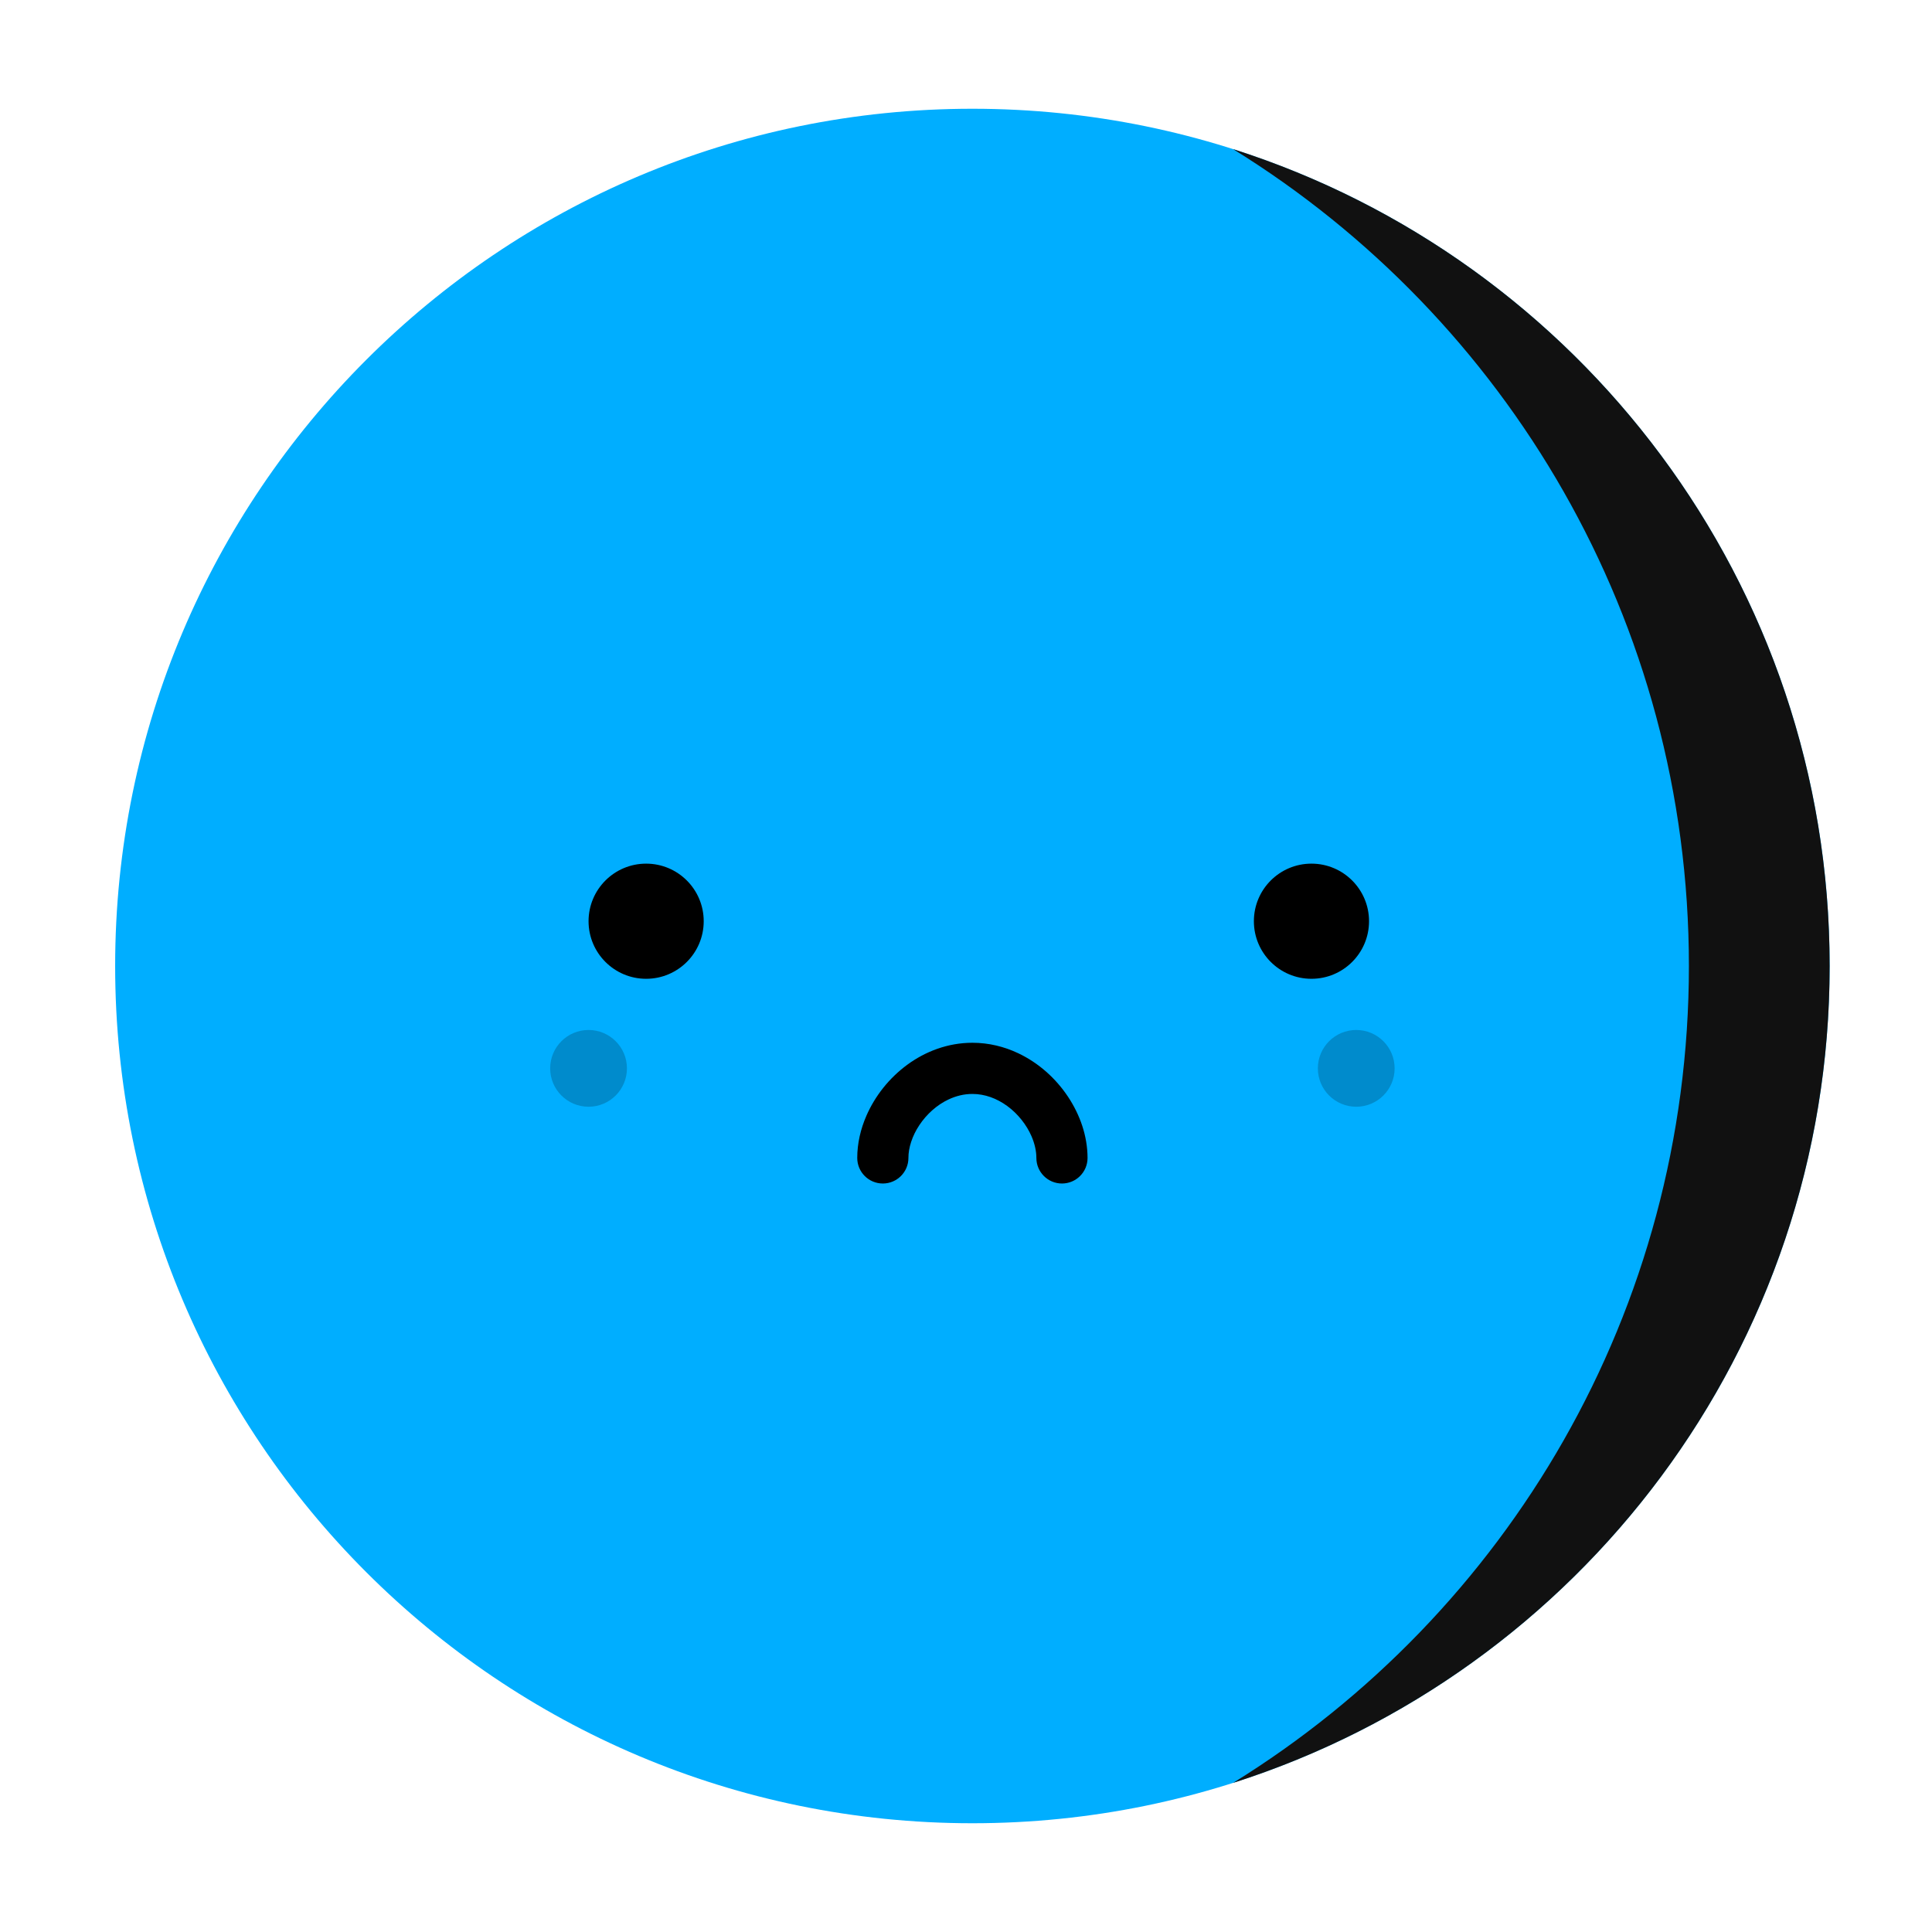 <svg
    color="#00aeff"
    width="200"
    height="200"
    viewBox="114 94 151 150"
    version="1.1"
    xmlns="http://www.w3.org/2000/svg"
    xmlns:xlink="http://www.w3.org/1999/xlink">
    <defs>
      <path
        d="M67 134c37.003 0 67-29.997 67-67S104.003 0 67 0 0 29.997 0 67s29.997 67 67 67z"
        id="kawaii-planet__path-1"
      />
      <path
        d="M87.372 3.153C114.414 11.775 134 37.1 134 67s-19.586 55.225-46.628 63.847C108.752 117.633 123 93.98 123 67c0-26.98-14.247-50.633-35.628-63.847z"
        id="kawaii-planet__path-3"
      />
    </defs>
    <g
      id="kawaii-planet"
      stroke="none"
      stroke-width="1"
      fill="none"
      fill-rule="evenodd"
      transform="translate(115, 94)">
      <g id="kawaii-planet__body-color" transform="translate(8, 8)">
        <mask id="kawaii-planet__mask-2" fill="white">
          <use xmlns:xlink="http://www.w3.org/1999/xlink" xlink:href="#kawaii-planet__path-1" />
        </mask>
        <use
          id="kp-body-color-"
          fill="#00aeff"
          xmlns:xlink="http://www.w3.org/1999/xlink"
          xlink:href="#kawaii-planet__path-1"
        />
        <mask id="kawaii-planet__mask-4" fill="white">
          <use xmlns:xlink="http://www.w3.org/1999/xlink" xlink:href="#kawaii-planet__path-3" />
        </mask>
        <use
          id="kp-body-color-darker"
          fill="#111111"
          opacity="0.234"
          xmlns:xlink="http://www.w3.org/1999/xlink"
          xlink:href="#kawaii-planet__path-3"
        />
      </g>
      <g id="kawaii-face" transform="translate(42, 65)">
        <defs>
          <path
            d="M1.457,3.147 C1.457,3.147 1.457,3.147 1.457,3.147 L0,3.147 C0,2.318 0.346,1.507 0.949,0.922 C1.554,0.336 2.39,0 3.244,0 L25.953,0 C26.807,0 27.642,0.336 28.246,0.922 C28.851,1.507 29.197,2.318 29.197,3.147 C29.189,5.857 28.241,8.448 26.713,10.681 C25.177,12.91 23.032,14.812 20.404,16.023 C18.654,16.825 16.681,17.309 14.598,17.308 C11.467,17.308 8.613,16.224 6.33,14.595 C4.04,12.959 2.264,10.779 1.162,8.338 C0.431,6.709 0.001,4.953 0,3.147 L1.457,3.147 Z"
            id="kawaii-face__path-1"
          />
        </defs>
        <g id="kawaii-face__mouth" transform="translate(18, 16)">
          <path
            d="M6,2 C6.001,3.148 6.266,4.265 6.717,5.299 C7.396,6.851 8.491,8.236 9.902,9.277 C11.31,10.312 13.069,11 15,11 C16.284,11.001 17.501,10.694 18.579,10.183 C20.199,9.415 21.522,8.206 22.469,6.789 C23.411,5.37 23.995,3.723 24,2 C24,0.895 23.105,7.10542736e-15 22,7.10542736e-15 C20.895,7.10542736e-15 20,0.895 20,2 C20.001,2.519 19.874,3.111 19.617,3.701 C19.233,4.587 18.553,5.451 17.73,6.052 C16.903,6.657 15.969,7 15,7 C14.351,7 13.726,6.848 13.13,6.567 C12.237,6.149 11.423,5.419 10.86,4.571 C10.292,3.725 9.995,2.777 10,2 C10,0.895 9.105,7.10542736e-15 8,7.10542736e-15 C6.895,7.10542736e-15 6,0.895 6,2"
            id="kawaii-face__mouth__sad"
            fill="#000000"
            transform="translate(15, 5.5) scale(1, -1) translate(-15, -5.5)"
          />
        </g>
        <g
          id="kawaii-face__blush"
          transform="translate(0, 15)"
          fill="#000000"
          opacity="0.2">
          <circle id="Oval" cx="3" cy="3" r="3" />
          <circle id="Oval" cx="63" cy="3" r="3" />
        </g>
        <g id="kawaii-face__eyes" transform="translate(2, 0)" fill="#000000">
          <g id="kawaii-face__eyes__circle" transform="translate(1, 2)">
            <circle id="Oval-3" cx="4.5" cy="4.5" r="4.5" />
            <circle id="Oval-3" cx="56.5" cy="4.5" r="4.5" />
          </g>
        </g>
      </g>
    </g>
  </svg>
